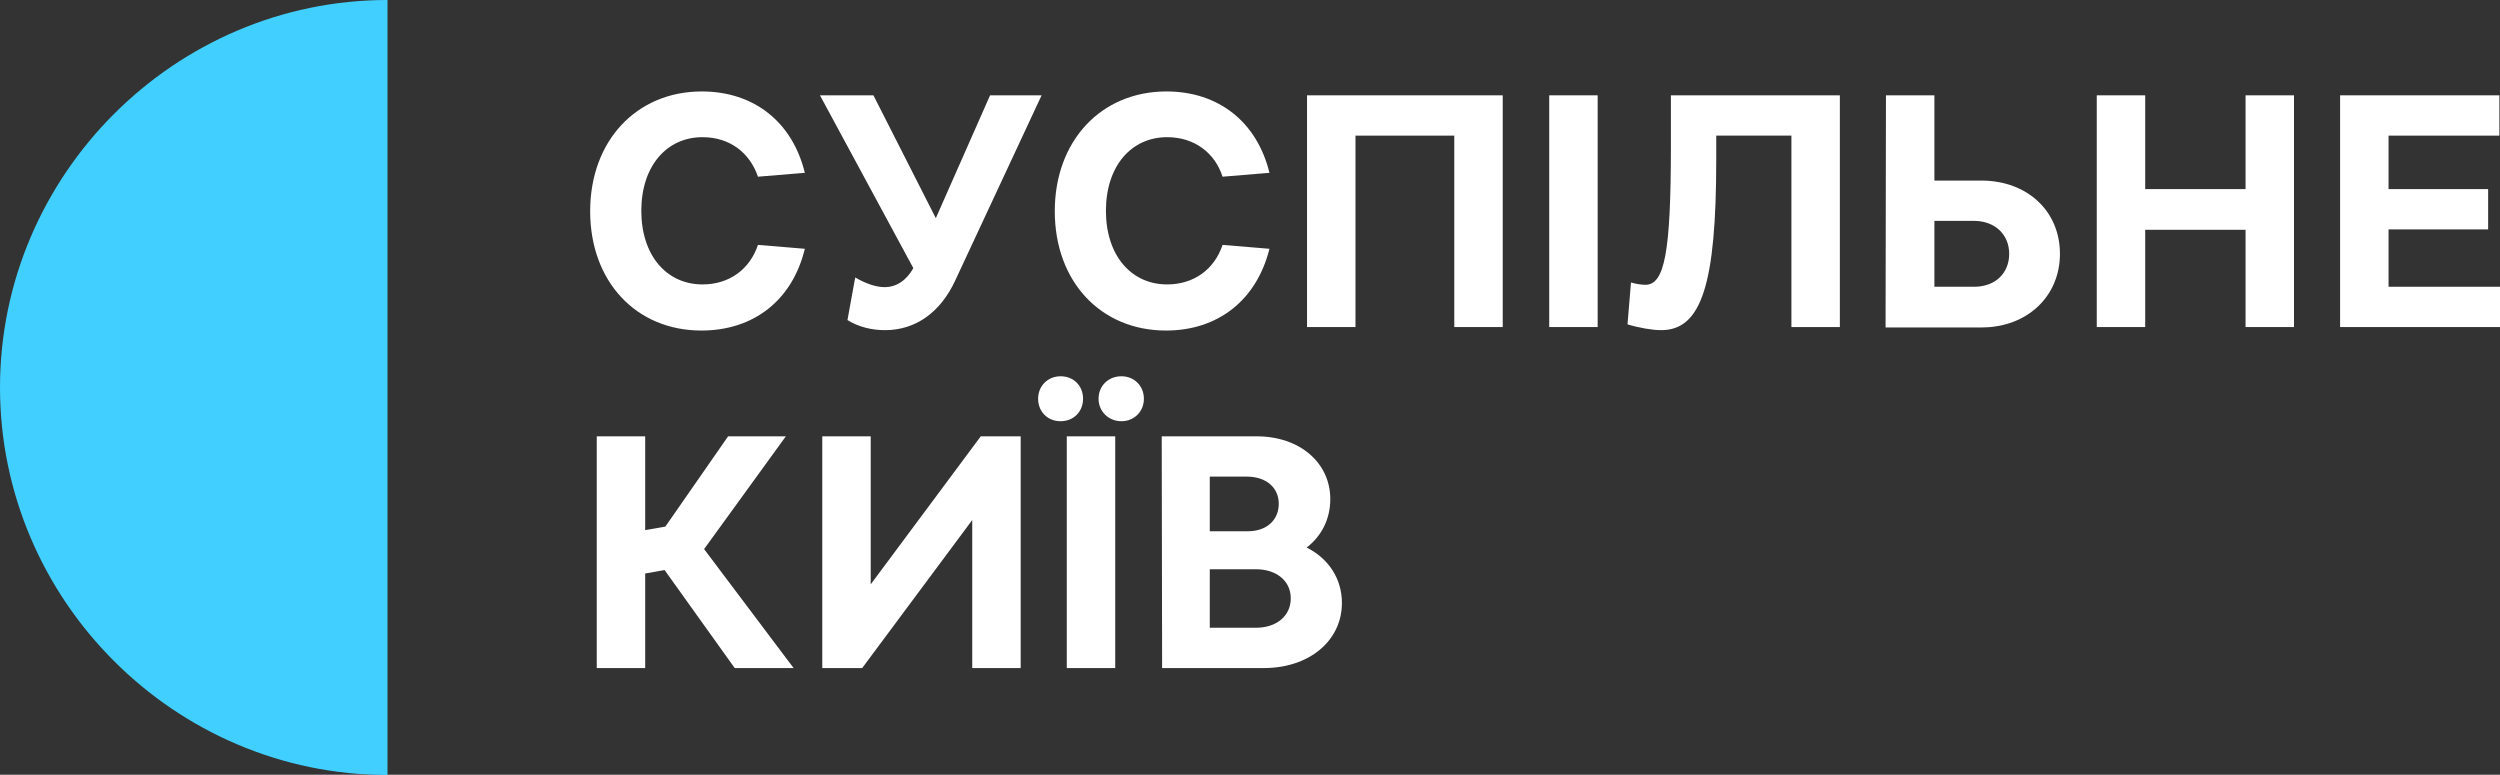 <svg Googl="true" version="1.1" viewBox="0 0 800 247.91" xml:space="preserve" xmlns="http://www.w3.org/2000/svg">
	<rect x="0" y="0" width="800" height="247.91" fill="#333333" stroke="none"/>
	<style type="text/css">
		.st0{fill:#ffffff;}
	</style>
	<g transform="scale(1.24)">
		<path d="m100 100v100c-54.9 0-100-45.1-100-100s45.1-100 100-100z" fill="#41cfff"/>
		<path class="st0" d="m181 85.3c-16.8 0-28.7-12.6-28.7-30.8s12-30.9 28.8-30.9c13.5 0 23.4 7.9 26.6 21l-12.1 1c-2.1-6.2-7.3-10.2-14.3-10.2-9.3 0-15.8 7.5-15.8 19s6.5 19 15.8 19c6.9 0 12.2-3.9 14.3-10.2l12.1 1c-3.2 13.2-13.1 21.1-26.7 21.1z"/>
		<path class="st0" d="m228.4 85.2c-3.4 0-6.8-0.8-9.7-2.6l2-11c2.7 1.6 5.4 2.5 7.6 2.5 3 0 5.6-1.7 7.4-4.9l-24.1-44.6h13.8l16.1 31.7 14-31.7h13.3l-22.3 47.8c-3.8 8.2-10.2 12.8-18.1 12.8z"/>
		<path class="st0" d="m300.9 85.3c-16.8 0-28.7-12.6-28.7-30.8s12-30.9 28.8-30.9c13.5 0 23.4 7.9 26.6 21l-12.1 1c-2-6.2-7.3-10.2-14.3-10.2-9.3 0-15.8 7.5-15.8 19s6.5 19 15.8 19c6.9 0 12.2-3.9 14.3-10.2l12.1 1c-3.3 13.2-13.2 21.1-26.7 21.1z"/>
		<path class="st0" d="m337.3 24.6h50.5v59.8h-12.5v-49.4h-25.5v49.4h-12.5z"/>
		<path class="st0" d="m399.8 24.6h12.5v59.8h-12.5z"/>
		<path class="st0" d="m474.8 24.6v59.8h-12.5v-49.4h-19.4v6.2c0 32.1-3.8 44-14.2 44-2.3 0-5.8-0.6-8.7-1.5l0.9-10.8c1.3 0.4 2.9 0.6 3.7 0.6 5 0 6.6-8.4 6.6-36v-12.9z"/>
		<path class="st0" d="m486.7 24.6h12.5v22h12.1c11.9 0 20.3 7.9 20.3 18.9s-8.5 19-20.2 19h-24.8zm12.5 32.4v17h10.3c5.4 0 9-3.5 9-8.5s-3.7-8.5-9.1-8.5z"/>
		<path class="st0" d="m541.1 24.6h12.5v24.2h25.9v-24.2h12.5v59.8h-12.5v-25.1h-25.9v25.1h-12.5z"/>
		<path class="st0" d="m603.9 24.6h41.1v10.4h-28.6v13.8h25.7v10.4h-25.7v14.8h29v10.4h-41.5z"/>
		<path class="st0" d="m171.5 147.1-5 0.9v24.4h-12.5v-59.8h12.5v24.2l5.2-0.9 16.2-23.3h14.9l-21.1 29.1 23.1 30.7h-15.2z"/>
		<path class="st0" d="m250.9 172.4v-38.2l-28.4 38.2h-10.3v-59.8h12.5v38.2l28.4-38.2h10.3v59.8z"/>
		<path class="st0" d="m273.7 97.1c3.4 0 5.8 2.5 5.8 5.8s-2.4 5.8-5.8 5.8-5.8-2.5-5.8-5.8 2.5-5.8 5.8-5.8zm1.6 15.5h12.5v59.8h-12.5zm14.1-15.5c3.3 0 5.8 2.5 5.8 5.8s-2.5 5.8-5.8 5.8-5.9-2.5-5.9-5.8 2.5-5.8 5.9-5.8z"/>
		<path class="st0" d="m299.8 112.6h24.5c11.1 0 19 6.8 19 16.2 0 5.2-2.3 9.6-6.1 12.5 5.6 2.8 9.1 8 9.1 14.3 0 9.8-8.5 16.8-20.1 16.8h-26.3zm12.4 10.4v14.1h9.8c4.9 0 8-2.9 8-7.1s-3.3-7-8.2-7zm0 23.9v15.1h11.9c5.4 0 9-3.1 9-7.6s-3.7-7.5-9-7.5z"/>
	</g>
</svg>
